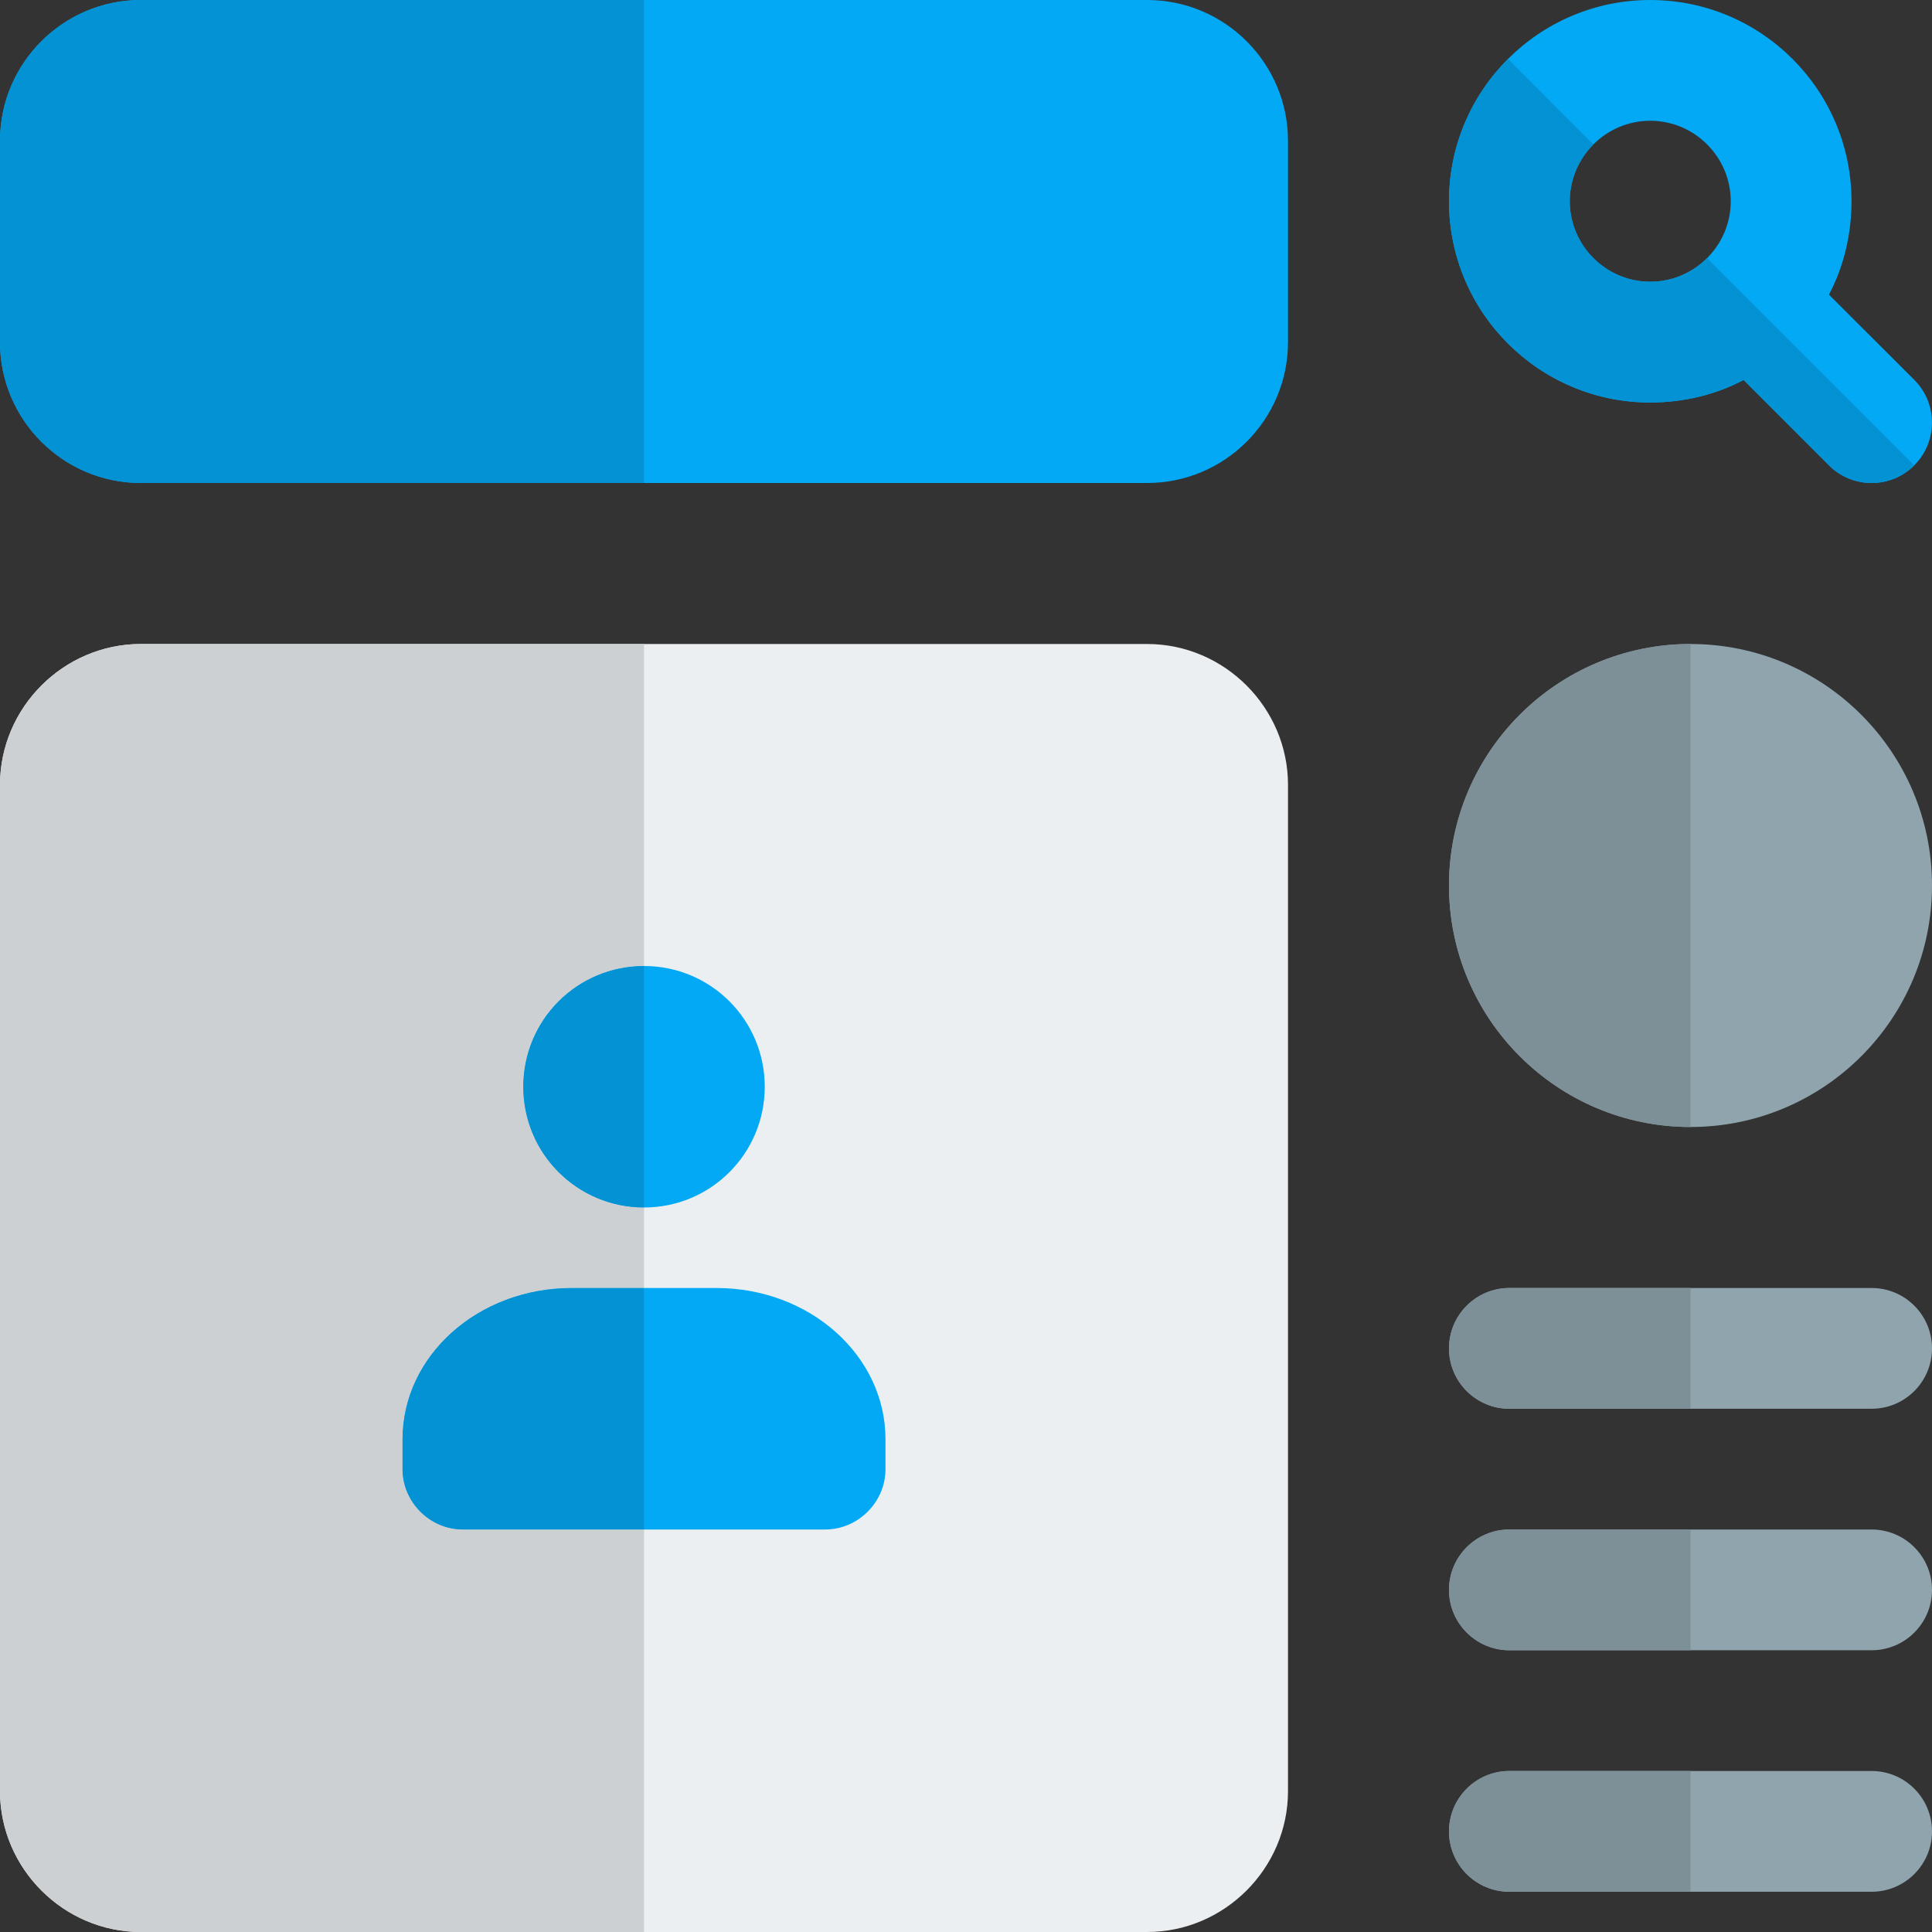 <svg id="Color" enable-background="new 0 0 24 24" height="512" viewBox="0 0 24 24" width="512" xmlns="http://www.w3.org/2000/svg"><rect x="0" y="0" width="24" height="24" fill="#333333" stroke="none"/><path d="m22.72 3.66c.18-.34.28-.74.28-1.16 0-1.38-1.12-2.5-2.5-2.5s-2.5 1.12-2.5 2.5 1.12 2.5 2.5 2.5c.42 0 .819-.1 1.159-.28l1.06 1.06c.147.147.339.22.531.22s.384-.073.53-.22c.293-.293.293-.768 0-1.061zm-3.22-1.16c0-.55.45-1 1-1s1 .45 1 1-.45 1-1 1-1-.45-1-1z" fill="#03a9f4"/><path d="m18.733.733c-.453.452-.733 1.077-.733 1.767 0 1.38 1.12 2.5 2.5 2.5.42 0 .819-.1 1.16-.28l1.06 1.06c.146.147.338.22.53.22s.384-.073.53-.22l-2.574-2.574c-.181.181-.431.294-.706.294-.55 0-1-.45-1-1 0-.275.113-.525.294-.706z" fill="#0393d4"/><path d="m1.75 6h12.5c.965 0 1.75-.785 1.75-1.75v-2.5c0-.965-.785-1.75-1.75-1.75h-12.5c-.965 0-1.75.785-1.75 1.75v2.5c0 .965.785 1.75 1.75 1.75z" fill="#03a9f4"/><g><path d="m8 0h-6.25c-.965 0-1.75.785-1.75 1.75v2.5c0 .965.785 1.75 1.75 1.75h6.25z" fill="#0393d4"/></g><g fill="#90a4ae"><circle cx="21" cy="11" r="3"/><path d="m23.25 19h-4.5c-.414 0-.75.336-.75.75s.336.75.75.75h4.5c.414 0 .75-.336.75-.75s-.336-.75-.75-.75z"/><path d="m23.25 22h-4.5c-.414 0-.75.336-.75.75s.336.75.75.75h4.5c.414 0 .75-.336.75-.75s-.336-.75-.75-.75z"/><path d="m23.25 16h-4.5c-.414 0-.75.336-.75.75s.336.75.75.75h4.5c.414 0 .75-.336.75-.75s-.336-.75-.75-.75z"/></g><g fill="#7d8f97"><path d="m21 14c-1.654 0-3-1.346-3-3s1.346-3 3-3z"/><path d="m21 20.5h-2.25c-.414 0-.75-.336-.75-.75s.336-.75.75-.75h2.25z"/><path d="m21 23.5h-2.25c-.414 0-.75-.336-.75-.75s.336-.75.75-.75h2.25z"/><path d="m21 17.5h-2.25c-.414 0-.75-.336-.75-.75s.336-.75.75-.75h2.25z"/></g><path d="m14.25 8h-12.5c-.96 0-1.75.79-1.75 1.75v12.5c0 .96.79 1.75 1.75 1.75h12.5c.96 0 1.75-.79 1.75-1.75v-12.5c0-.96-.79-1.75-1.75-1.75z" fill="#eceff1"/><path d="m8 12c.83 0 1.5.67 1.5 1.5s-.67 1.5-1.5 1.5-1.5-.67-1.5-1.5.67-1.5 1.5-1.5z" fill="#03a9f4"/><path d="m11 18.25c0 .41-.34.75-.75.75h-4.5c-.41 0-.75-.34-.75-.75v-.37c0-1.04.94-1.88 2.1-1.88h1.8c1.16 0 2.1.84 2.1 1.88z" fill="#03a9f4"/><g><path d="m8 8h-6.25c-.96 0-1.75.79-1.75 1.75v12.5c0 .96.79 1.75 1.75 1.75h6.25v-5h-2.25c-.41 0-.75-.34-.75-.75v-.37c0-1.04.94-1.88 2.1-1.88h.9v-1c-.83 0-1.5-.67-1.5-1.5s.67-1.5 1.5-1.5z" fill="#cdd0d2"/><g fill="#0393d4"><path d="m8 12c-.83 0-1.5.67-1.5 1.5s.67 1.5 1.5 1.5z"/><path d="m8 16h-.9c-1.16 0-2.1.84-2.1 1.88v.37c0 .41.34.75.75.75h2.25z"/></g></g></svg>